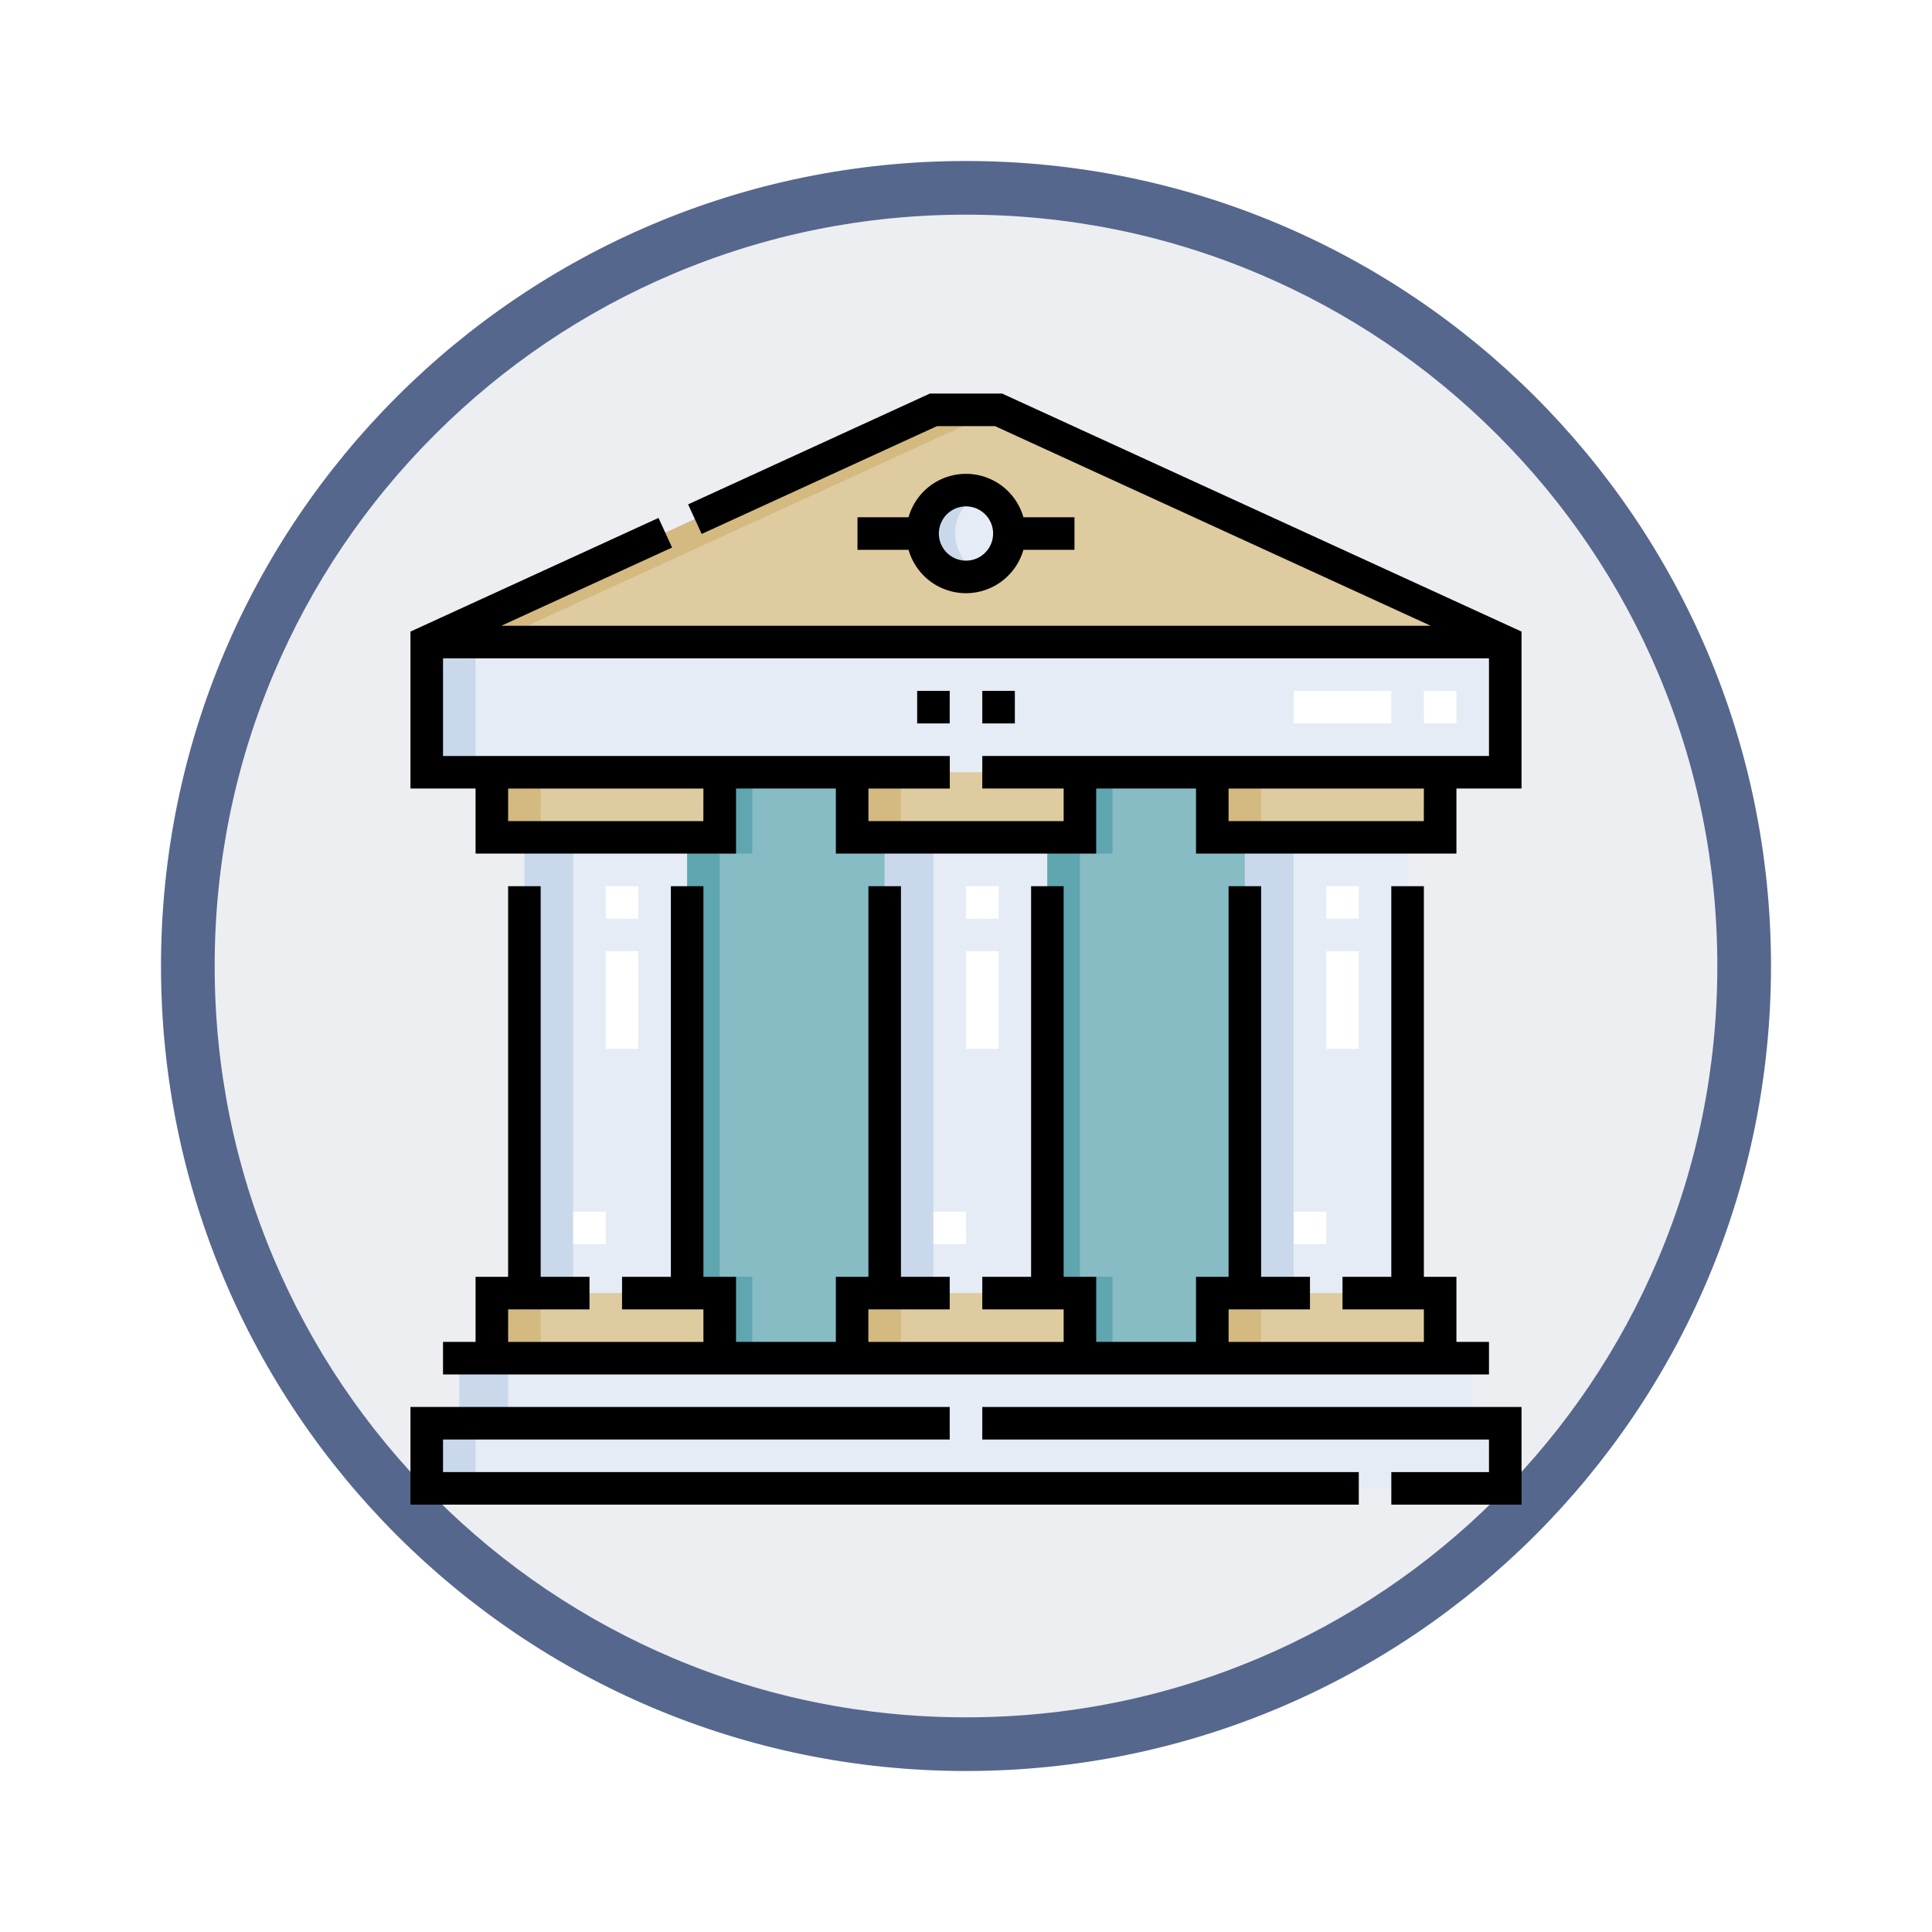 <svg xmlns="http://www.w3.org/2000/svg" xmlns:xlink="http://www.w3.org/1999/xlink" width="108" height="108" viewBox="0 0 108 108">
  <defs>
    <filter id="Trazado_904820" x="0" y="0" width="108" height="108" filterUnits="userSpaceOnUse">
      <feOffset dy="3" input="SourceAlpha"/>
      <feGaussianBlur stdDeviation="3" result="blur"/>
      <feFlood flood-opacity="0.161"/>
      <feComposite operator="in" in2="blur"/>
      <feComposite in="SourceGraphic"/>
    </filter>
  </defs>
  <g id="Grupo_1219309" data-name="Grupo 1219309" transform="translate(-191 -430)">
    <g id="Grupo_1218825" data-name="Grupo 1218825" transform="translate(0 -495)">
      <g id="Grupo_1218002" data-name="Grupo 1218002" transform="translate(-14 587.5)">
        <g id="Grupo_1211578" data-name="Grupo 1211578" transform="translate(8 -2328.555)">
          <g id="Grupo_1207774" data-name="Grupo 1207774" transform="translate(206 2670.713)">
            <g id="Grupo_1206630" data-name="Grupo 1206630" transform="translate(0 1.342)">
              <g id="Grupo_1185091" data-name="Grupo 1185091" transform="translate(0 0)">
                <g id="Grupo_1179560" data-name="Grupo 1179560">
                  <g id="Grupo_1173787" data-name="Grupo 1173787" transform="translate(0)">
                    <g id="Grupo_1171910" data-name="Grupo 1171910">
                      <g id="Grupo_1167341" data-name="Grupo 1167341">
                        <g id="Grupo_1166792" data-name="Grupo 1166792">
                          <g transform="matrix(1, 0, 0, 1, -9, -6)" filter="url(#Trazado_904820)">
                            <g id="Trazado_904820-2" data-name="Trazado 904820" transform="translate(9 6)" fill="#edeef2">
                              <path d="M 45 88.5 C 39.127 88.5 33.43 87.35 28.068 85.082 C 22.889 82.891 18.236 79.755 14.241 75.759 C 10.245 71.764 7.109 67.112 4.918 61.932 C 2.65 56.57 1.5 50.873 1.5 45 C 1.5 39.127 2.65 33.43 4.918 28.068 C 7.109 22.889 10.245 18.236 14.241 14.241 C 18.236 10.245 22.889 7.109 28.068 4.918 C 33.43 2.65 39.127 1.5 45 1.5 C 50.873 1.5 56.57 2.65 61.932 4.918 C 67.111 7.109 71.764 10.245 75.759 14.241 C 79.755 18.236 82.891 22.889 85.082 28.068 C 87.35 33.43 88.5 39.127 88.5 45 C 88.5 50.873 87.35 56.57 85.082 61.932 C 82.891 67.112 79.755 71.764 75.759 75.759 C 71.764 79.755 67.111 82.891 61.932 85.082 C 56.57 87.35 50.873 88.5 45 88.5 Z" stroke="none"/>
                              <path d="M 45 3 C 39.329 3 33.829 4.11 28.653 6.299 C 23.652 8.415 19.16 11.443 15.302 15.302 C 11.443 19.16 8.415 23.652 6.299 28.653 C 4.11 33.829 3 39.329 3 45 C 3 50.671 4.11 56.171 6.299 61.347 C 8.415 66.348 11.443 70.84 15.302 74.699 C 19.16 78.557 23.652 81.585 28.653 83.701 C 33.829 85.89 39.329 87 45 87 C 50.671 87 56.171 85.89 61.347 83.701 C 66.348 81.585 70.84 78.557 74.698 74.699 C 78.557 70.84 81.585 66.348 83.701 61.347 C 85.89 56.171 87 50.671 87 45 C 87 39.329 85.89 33.829 83.701 28.653 C 81.585 23.652 78.557 19.16 74.698 15.302 C 70.84 11.443 66.348 8.415 61.347 6.299 C 56.171 4.11 50.671 3 45 3 M 45 0 C 69.853 0 90 20.147 90 45 C 90 69.853 69.853 90 45 90 C 20.147 90 -7.62939453125e-06 69.853 -7.62939453125e-06 45 C -7.62939453125e-06 20.147 20.147 0 45 0 Z" stroke="none" fill="#56678d"/>
                            </g>
                          </g>
                        </g>
                      </g>
                    </g>
                  </g>
                </g>
              </g>
            </g>
          </g>
        </g>
      </g>
    </g>
    <g id="edificio-del-gobierno_2_" data-name="edificio-del-gobierno (2)" transform="translate(213.945 452)">
      <g id="Grupo_1219307" data-name="Grupo 1219307" transform="translate(0.91 0.91)">
        <g id="Grupo_1219305" data-name="Grupo 1219305">
          <path id="Trazado_1089645" data-name="Trazado 1089645" d="M7.5,20.48H67.79L39.465,7.5H35.825Zm30.145-3.639a2.426,2.426,0,1,1,2.426-2.426A2.426,2.426,0,0,1,37.645,16.841Z" transform="translate(-7.5 -7.5)" fill="#decba0" fill-rule="evenodd"/>
          <circle id="Elipse_11995" data-name="Elipse 11995" cx="2.426" cy="2.426" r="2.426" transform="matrix(0.987, -0.16, 0.16, 0.987, 27.358, 4.913)" fill="#e5ecf5"/>
          <path id="Trazado_1089646" data-name="Trazado 1089646" d="M67.79,121.777V114.5H7.5v7.278ZM7.5,161.809H67.79V158.17H65.97v-3.639H9.32v3.639H7.5Z" transform="translate(-7.5 -101.519)" fill="#e5ecf5" fill-rule="evenodd"/>
          <path id="Trazado_1089647" data-name="Trazado 1089647" d="M52.5,229.974h9.1V204.5H52.5Zm40.274,0h9.1V204.5h-9.1Zm-20.137,0h9.1V204.5h-9.1Z" transform="translate(-47.041 -180.601)" fill="#e5ecf5" fill-rule="evenodd"/>
          <path id="Trazado_1089648" data-name="Trazado 1089648" d="M37.5,207.252H50.236v-3.639H37.5Zm40.274,0H90.511v-3.639H77.773Zm12.737-29.114V174.5H77.773v3.639ZM57.636,207.252H70.374v-3.639H57.636Zm12.737-29.114V174.5H57.636v3.639Zm-20.137,0V174.5H37.5v3.639Z" transform="translate(-33.86 -154.241)" fill="#decba0" fill-rule="evenodd"/>
          <path id="Trazado_1089649" data-name="Trazado 1089649" d="M7.5,20.48h3.639L39.465,7.5H35.825Z" transform="translate(-7.5 -7.5)" fill="#d4b981" fill-rule="evenodd"/>
          <path id="Trazado_1089650" data-name="Trazado 1089650" d="M10.229,114.5H7.5v7.278h2.729ZM7.5,161.809h2.729V158.17h1.82v-3.639H9.32v3.639H7.5Z" transform="translate(-7.5 -101.519)" fill="#cad8eb" fill-rule="evenodd"/>
          <path id="Trazado_1089651" data-name="Trazado 1089651" d="M52.5,229.974h2.729V204.5H52.5Zm40.274,0H95.5V204.5H92.774Zm-20.137,0h2.729V204.5H72.637Z" transform="translate(-47.041 -180.601)" fill="#cad8eb" fill-rule="evenodd"/>
          <path id="Trazado_1089652" data-name="Trazado 1089652" d="M37.5,207.252h2.729v-3.639H37.5Zm40.274,0H80.5v-3.639H77.774v3.639ZM80.5,174.5H77.774v3.639H80.5ZM57.637,207.252h2.729v-3.639H57.637ZM60.367,174.5H57.637v3.639h2.729Zm-20.137,0H37.5v3.639h2.729Z" transform="translate(-33.861 -154.241)" fill="#d4b981" fill-rule="evenodd"/>
          <path id="Trazado_1089653" data-name="Trazado 1089653" d="M129.319,207.252h7.4v-3.639h1.82V178.138h-1.82V174.5h-7.4v3.639H127.5v25.475h1.82Zm20.137,0h7.4v-3.639h1.82V178.138h-1.82V174.5h-7.4v3.639h-1.82v25.475h1.82Z" transform="translate(-112.942 -154.241)" fill="#87bcc4" fill-rule="evenodd"/>
          <path id="Trazado_1089654" data-name="Trazado 1089654" d="M129.319,179.048V202.7h1.82v4.549h-1.82v-3.639H127.5V178.138h1.82V174.5h1.82v4.549Zm20.137,0V202.7h1.82v4.549h-1.82v-3.639h-1.82V178.138h1.82V174.5h1.82v4.549Z" transform="translate(-112.942 -154.241)" fill="#5fa6b0" fill-rule="evenodd"/>
          <path id="Trazado_1089655" data-name="Trazado 1089655" d="M236,46.916a2.43,2.43,0,0,0,3.336,2.25,2.427,2.427,0,0,1,0-4.5A2.43,2.43,0,0,0,236,46.916Z" transform="translate(-208.281 -40.002)" fill="#cad8eb" fill-rule="evenodd"/>
        </g>
        <g id="Grupo_1219306" data-name="Grupo 1219306" transform="translate(8.188 15.709)">
          <path id="Trazado_1089656" data-name="Trazado 1089656" d="M117.093,167.933h-1.82v-1.82h1.82Zm-20.137,0h-1.82v-1.82h1.82Zm-20.137,0H75v-1.82h1.82Zm42.094-10.918h-1.82v-5.459h1.82Zm-20.137,0h-1.82v-5.459h1.82Zm-20.137,0h-1.82v-5.459h1.82Zm40.274-7.279h-1.82v-1.82h1.82Zm-20.137,0h-1.82v-1.82h1.82Zm-20.137,0h-1.82v-1.82h1.82Zm45.733-10.918h-1.82V137h1.82Zm-3.639,0h-5.459V137h5.459Z" transform="translate(-74.999 -136.999)" fill="#fff"/>
        </g>
      </g>
      <g id="Grupo_1219308" data-name="Grupo 1219308" transform="translate(0)">
        <path id="Trazado_1089657" data-name="Trazado 1089657" d="M18.639,227v21.836H16.82v3.639H15v1.82H73.47v-1.82h-1.82v-3.639h-1.82V227h-1.82v21.836H65.282v1.82h4.549v1.82H58.914v-1.82h4.549v-1.82H60.733V227h-1.82v21.836H57.094v3.639h-5.58v-3.639h-1.82V227h-1.82v21.836H45.145v1.82h4.549v1.82H38.776v-1.82h4.549v-1.82H40.6V227h-1.82v21.836h-1.82v3.639h-5.58v-3.639H29.557V227h-1.82v21.836H25.008v1.82h4.549v1.82H18.639v-1.82h4.549v-1.82H20.459V227Z" transform="translate(-13.18 -199.462)"/>
        <path id="Trazado_1089658" data-name="Trazado 1089658" d="M1.82,468.82H30.145V467H0v5.459H53.012v-1.82H1.82Z" transform="translate(0 -410.349)"/>
        <path id="Trazado_1089659" data-name="Trazado 1089659" d="M263.5,468.82h28.325v1.82h-5.459v1.82h7.278V467H263.5Z" transform="translate(-231.535 -410.349)"/>
        <path id="Trazado_1089660" data-name="Trazado 1089660" d="M33.073,0H29.037L15.521,6.194l.758,1.654L29.434,1.82h3.242L57.031,12.98H5.079l9.545-4.374-.758-1.654L0,13.306v8.772H3.639v3.639H18.2V22.078h5.58v3.639H38.333V22.078h5.58v3.639H58.47V22.078H62.11V13.306Zm-16.7,23.9H5.459v-1.82H16.376Zm40.274,0H45.733v-1.82H56.651ZM31.965,20.258v1.82h4.549V23.9H25.6v-1.82h4.549v-1.82H1.82V14.8H60.29v5.459Z" transform="translate(0)"/>
        <path id="Trazado_1089661" data-name="Trazado 1089661" d="M233.5,137h1.82v1.82H233.5Z" transform="translate(-205.175 -120.38)"/>
        <path id="Trazado_1089662" data-name="Trazado 1089662" d="M212.065,43.672a3.342,3.342,0,0,0,3.21-2.426h2.855v-1.82h-2.855a3.337,3.337,0,0,0-6.42,0H206v1.82h2.855A3.342,3.342,0,0,0,212.065,43.672Zm0-4.852a1.516,1.516,0,1,1-1.516,1.516A1.518,1.518,0,0,1,212.065,38.819Z" transform="translate(-181.011 -32.512)"/>
        <path id="Trazado_1089663" data-name="Trazado 1089663" d="M263.5,137h1.82v1.82H263.5Z" transform="translate(-231.535 -120.38)"/>
      </g>
    </g>
  </g>
</svg>
